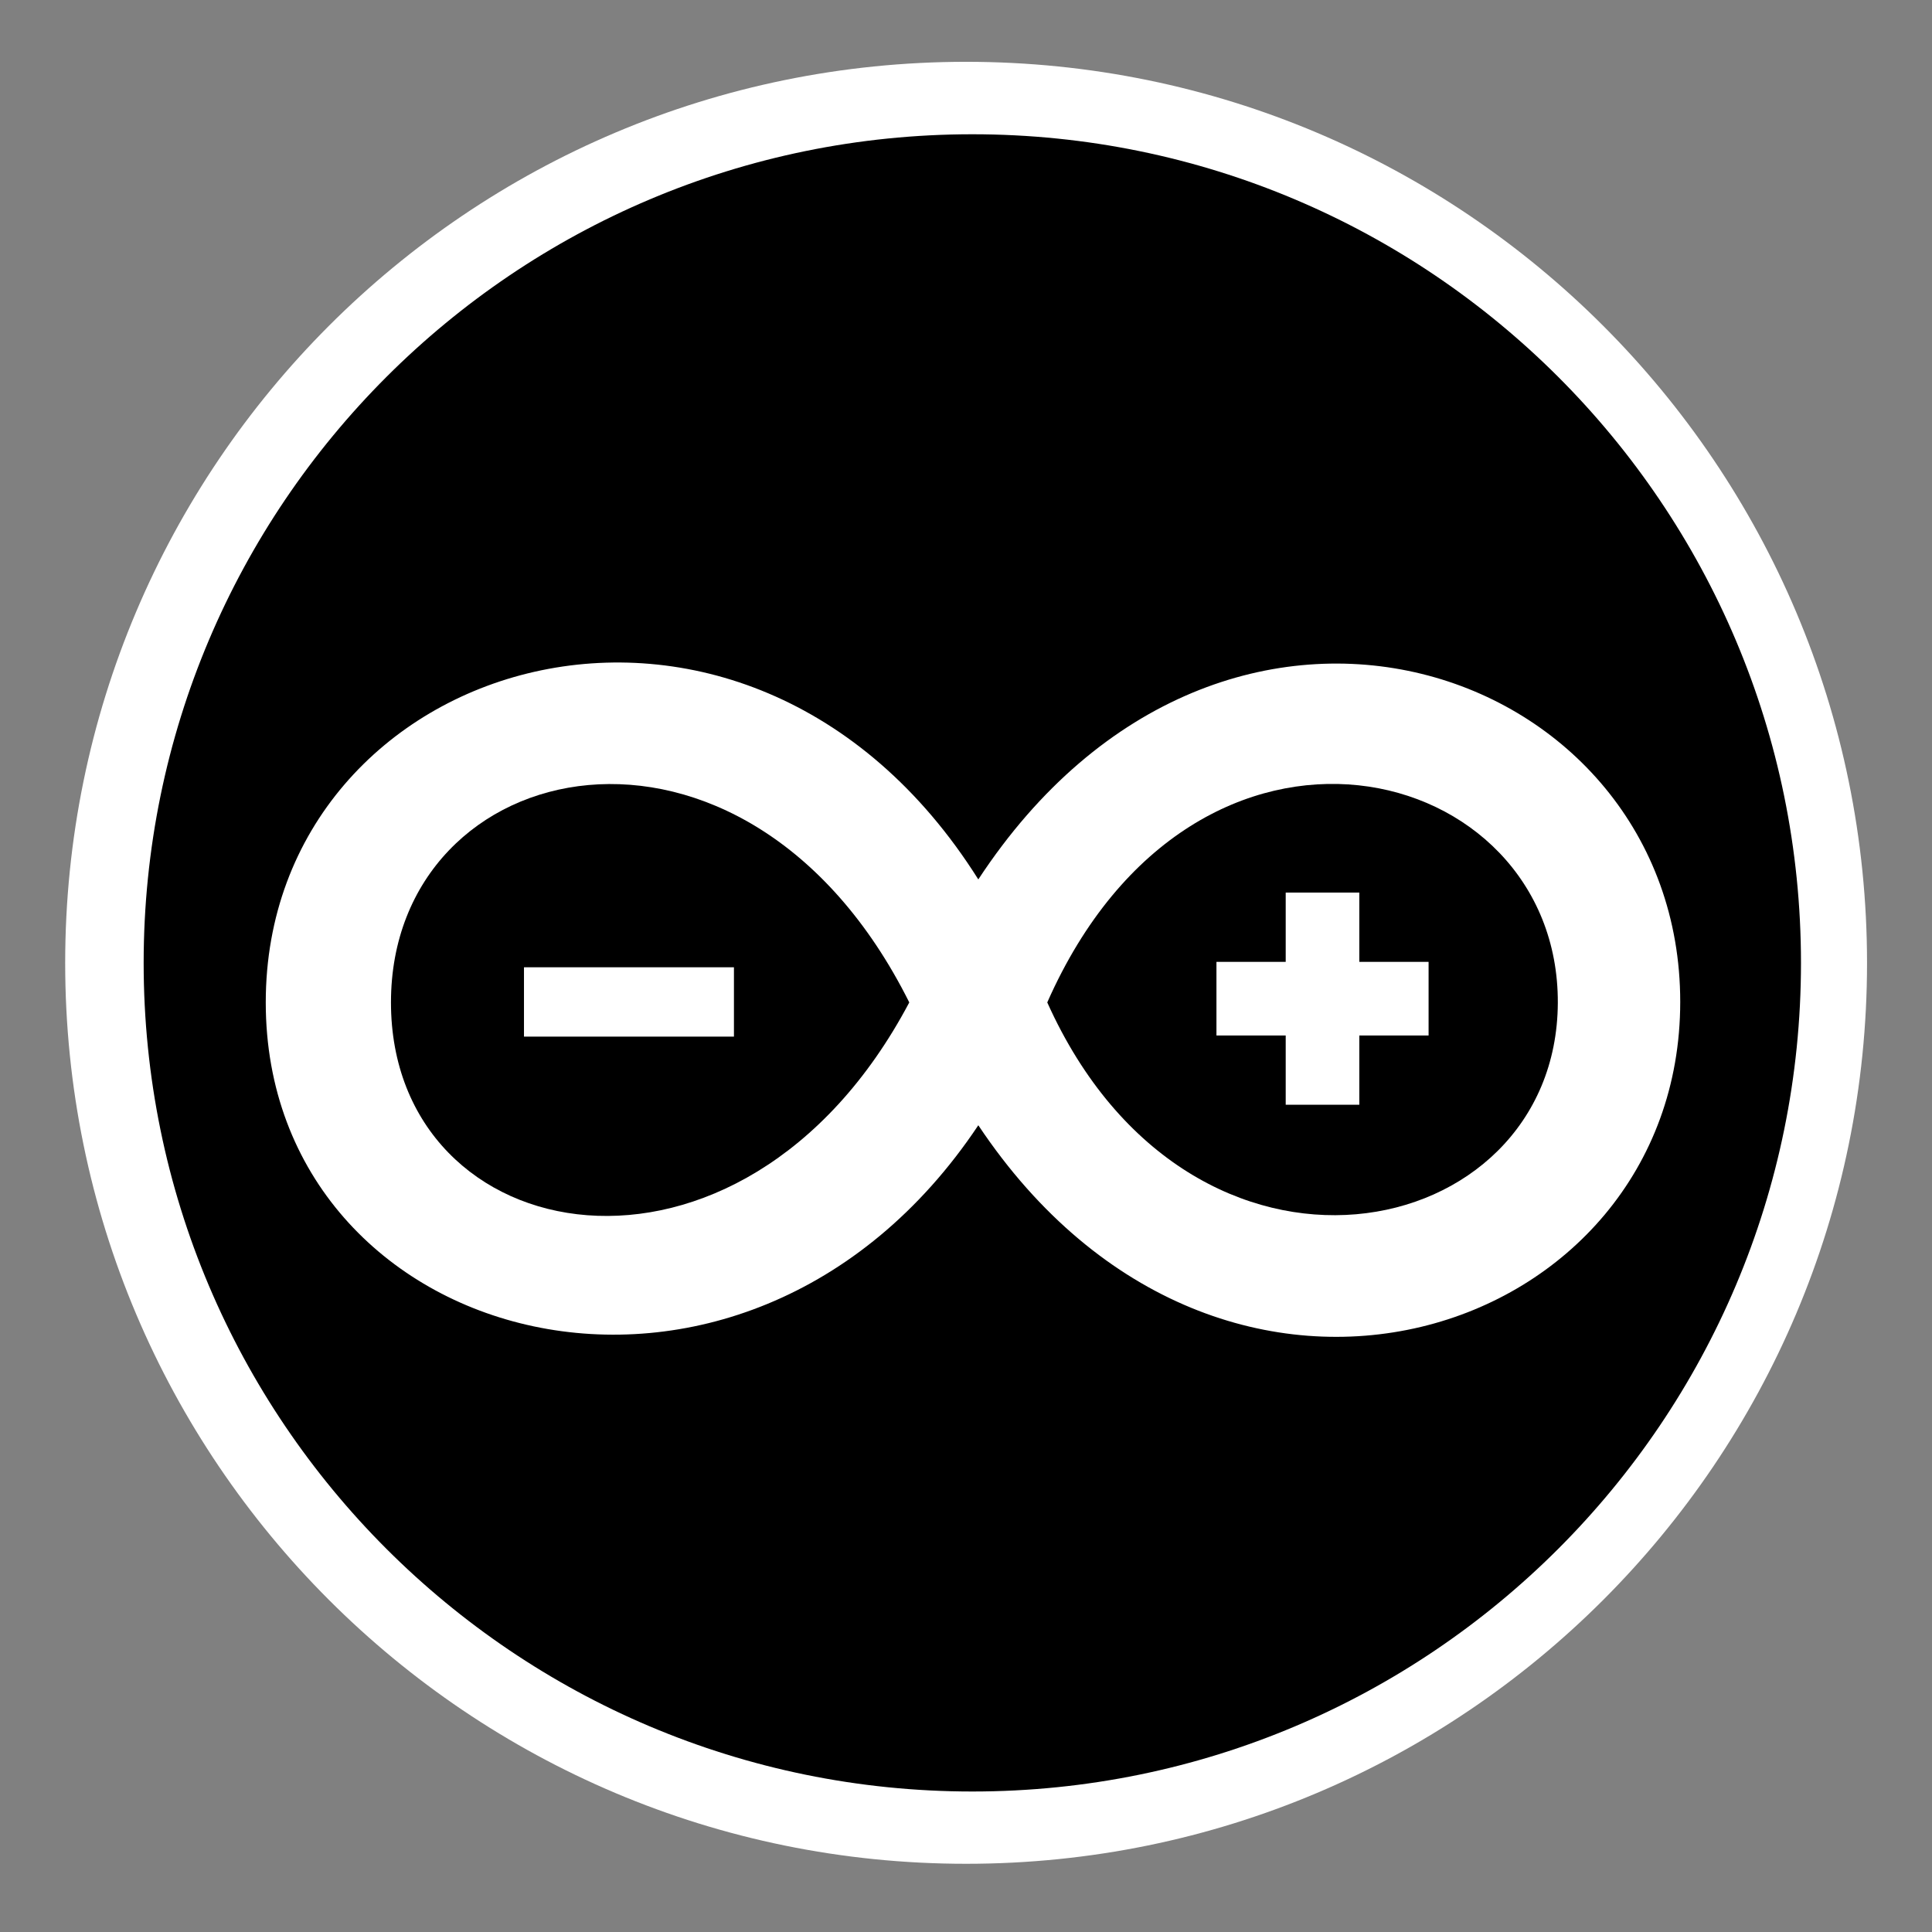 <?xml version="1.0" encoding="utf-8"?>
<!-- Generator: Adobe Illustrator 15.1.0, SVG Export Plug-In . SVG Version: 6.00 Build 0)  -->
<!DOCTYPE svg PUBLIC "-//W3C//DTD SVG 1.1//EN" "http://www.w3.org/Graphics/SVG/1.1/DTD/svg11.dtd">
<svg version="1.1"
	 id="Layer_1" sodipodi:docname="insteon_LED.svg" inkscape:version="0.48.1 r9760" xmlns:rdf="http://www.w3.org/1999/02/22-rdf-syntax-ns#" xmlns:sodipodi="http://sodipodi.sourceforge.net/DTD/sodipodi-0.dtd" xmlns:inkscape="http://www.inkscape.org/namespaces/inkscape" xmlns:dc="http://purl.org/dc/elements/1.1/" xmlns:cc="http://creativecommons.org/ns#" xmlns:svg="http://www.w3.org/2000/svg"
	 xmlns="http://www.w3.org/2000/svg" xmlns:xlink="http://www.w3.org/1999/xlink" x="0px" y="0px" width="44.637px"
	 height="44.637px" viewBox="0 0 44.637 44.637" enable-background="new 0 0 44.637 44.637" xml:space="preserve">
<rect x="0" y="0" width="44.637" height="44.637" fill="#808080" stroke="none"/>
<sodipodi:namedview  bordercolor="#666666" pagecolor="#ffffff" inkscape:window-maximized="0" inkscape:window-y="0" inkscape:window-x="0" inkscape:cx="22.318501" inkscape:window-height="1156" showgrid="false" inkscape:current-layer="Layer_1" inkscape:cy="22.318501" inkscape:pageshadow="2" id="namedview11726" inkscape:pageopacity="0" borderopacity="1" gridtolerance="10" inkscape:zoom="21.013957" inkscape:window-width="1910" guidetolerance="10" objecttolerance="10">
	</sodipodi:namedview>
<g id="g11706">
	<g id="g11708">
	</g>
	<g id="g11712">
	</g>
	<g id="g11716">
	</g>
	<g id="g11720">
	</g>
</g>
<path fill="#FFFFFF" d="M43.136,22.249c0-11.5-9.32-20.821-20.816-20.821c-11.498,0-20.814,9.321-20.814,20.821
	c0,11.495,9.316,20.812,20.814,20.812C33.816,43.064,43.136,33.743,43.136,22.249z"/>
<path d="M41.61,22.248c-0.001,10.568-8.567,19.143-19.145,19.143c-10.573,0-19.146-8.572-19.146-19.143
	c0-10.574,8.573-19.146,19.146-19.146C33.039,3.102,41.61,11.673,41.61,22.248z"/>
<path fill="#FFFFFF" d="M6.14,23.16c0,8.014,11.02,10.998,16.463,2.838c5.642,8.461,16.217,4.914,16.217-2.851
	c0-7.766-10.526-11.499-16.217-2.829C17.209,11.75,6.14,15.146,6.14,23.16L6.14,23.16z"/>
<path d="M9.033,23.16c0-5.784,8.173-7.609,11.975,0C17.132,30.487,9.033,28.944,9.033,23.16L9.033,23.16z"/>
<path d="M24.196,23.16c3.427-7.76,11.82-5.621,11.796,0.012C35.965,28.807,27.522,30.561,24.196,23.16z"/>
<rect x="12.106" y="22.348" fill="#FFFFFF" width="4.851" height="1.602"/>
<polygon fill="#FFFFFF" points="29.705,25.524 31.406,25.524 31.406,23.924 33.006,23.924 33.006,22.223 31.406,22.223 
	31.406,20.622 29.705,20.622 29.705,22.223 28.105,22.223 28.105,23.924 29.705,23.924 "/>
</svg>
